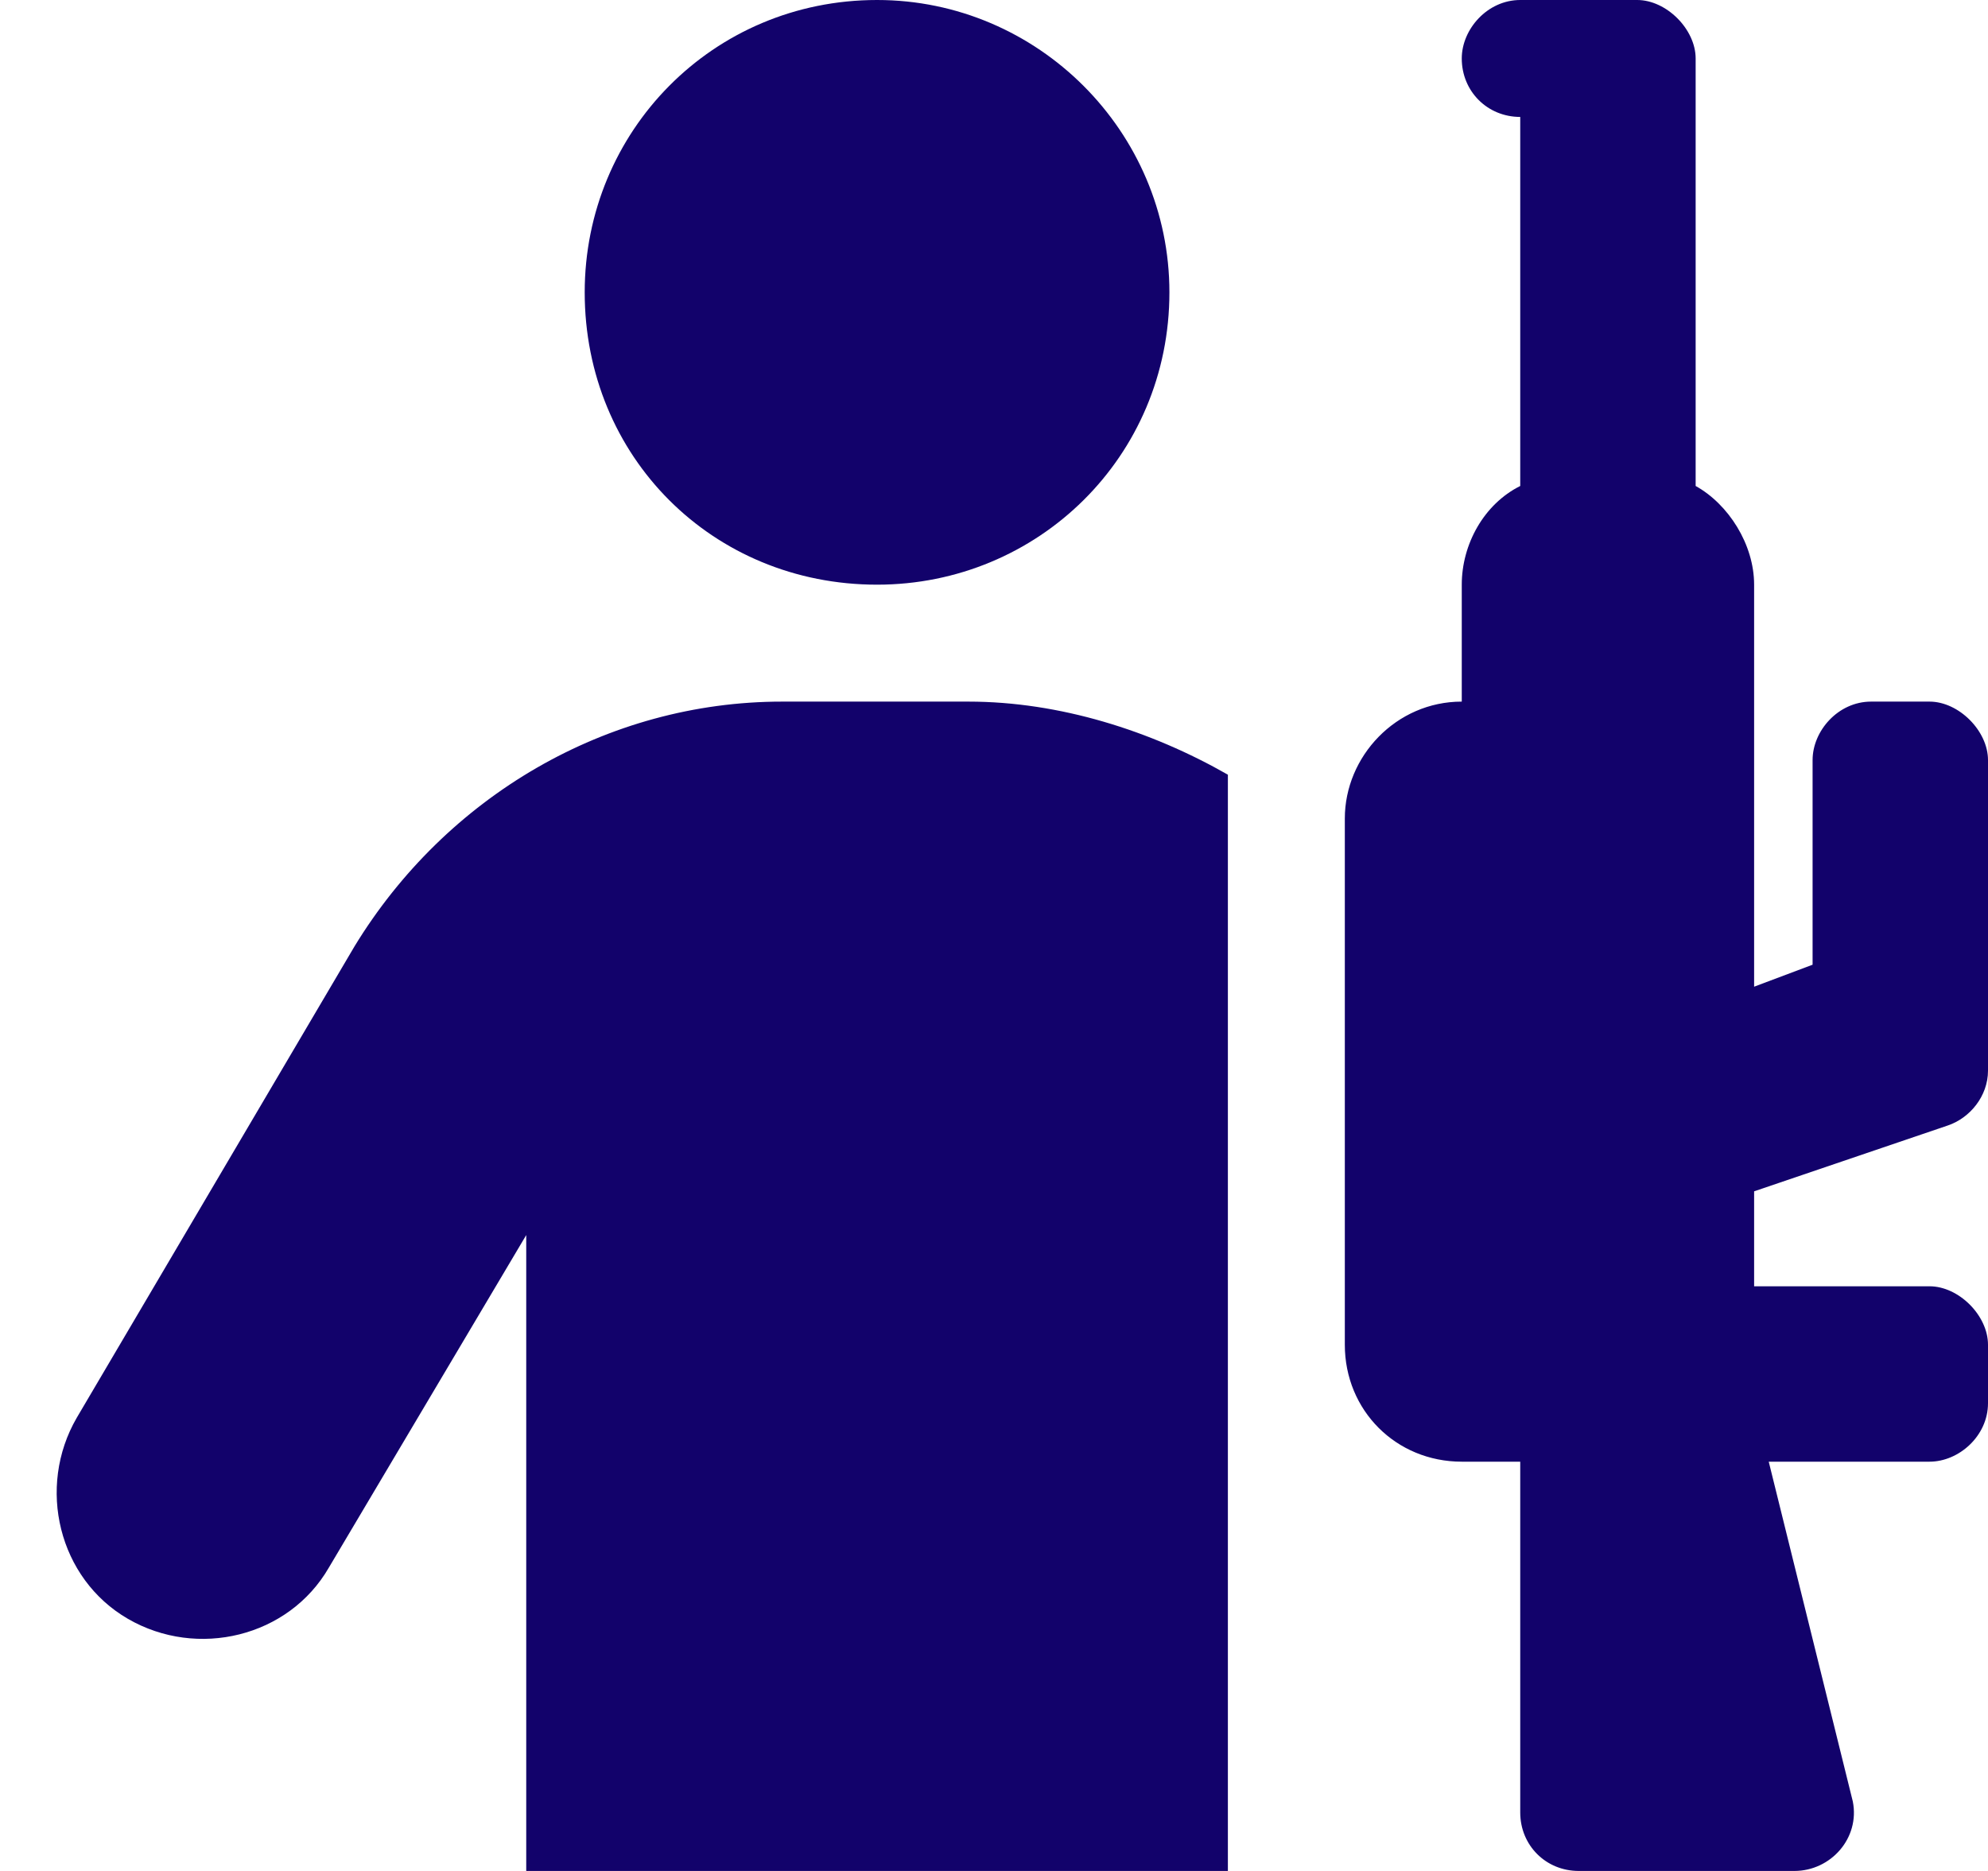 <svg width="17" height="16" viewBox="0 0 17 16" fill="none" xmlns="http://www.w3.org/2000/svg">
<path d="M8.281 6C9.062 6 9.844 6.25 10.5 6.625V16H4.5V10.562L2.812 13.406C2.469 14 1.688 14.188 1.094 13.844C0.5 13.5 0.312 12.719 0.656 12.125L3.031 8.094C3.812 6.812 5.188 6 6.688 6H8.281ZM10 2.5C10 3.906 8.875 5 7.5 5C6.094 5 5 3.906 5 2.5C5 1.125 6.094 0 7.5 0C8.875 0 10 1.125 10 2.5ZM14.5 0.5V4.156C14.781 4.312 15 4.656 15 5V8.438L15.5 8.25V6.5C15.5 6.25 15.719 6 16 6H16.5C16.75 6 17 6.25 17 6.5V9.156C17 9.375 16.844 9.562 16.656 9.625L15 10.188V11H16.5C16.75 11 17 11.25 17 11.5V12C17 12.281 16.75 12.5 16.5 12.5H15.125L15.844 15.406C15.906 15.719 15.656 16 15.344 16H13.5C13.219 16 13 15.781 13 15.5V12.5H12.5C11.938 12.5 11.5 12.062 11.5 11.5V7C11.5 6.469 11.938 6 12.5 6V5C12.5 4.656 12.688 4.312 13 4.156V1C12.719 1 12.5 0.781 12.5 0.5C12.5 0.25 12.719 0 13 0H14C14.25 0 14.5 0.25 14.5 0.5Z" fill="#12026B"/>
</svg>
